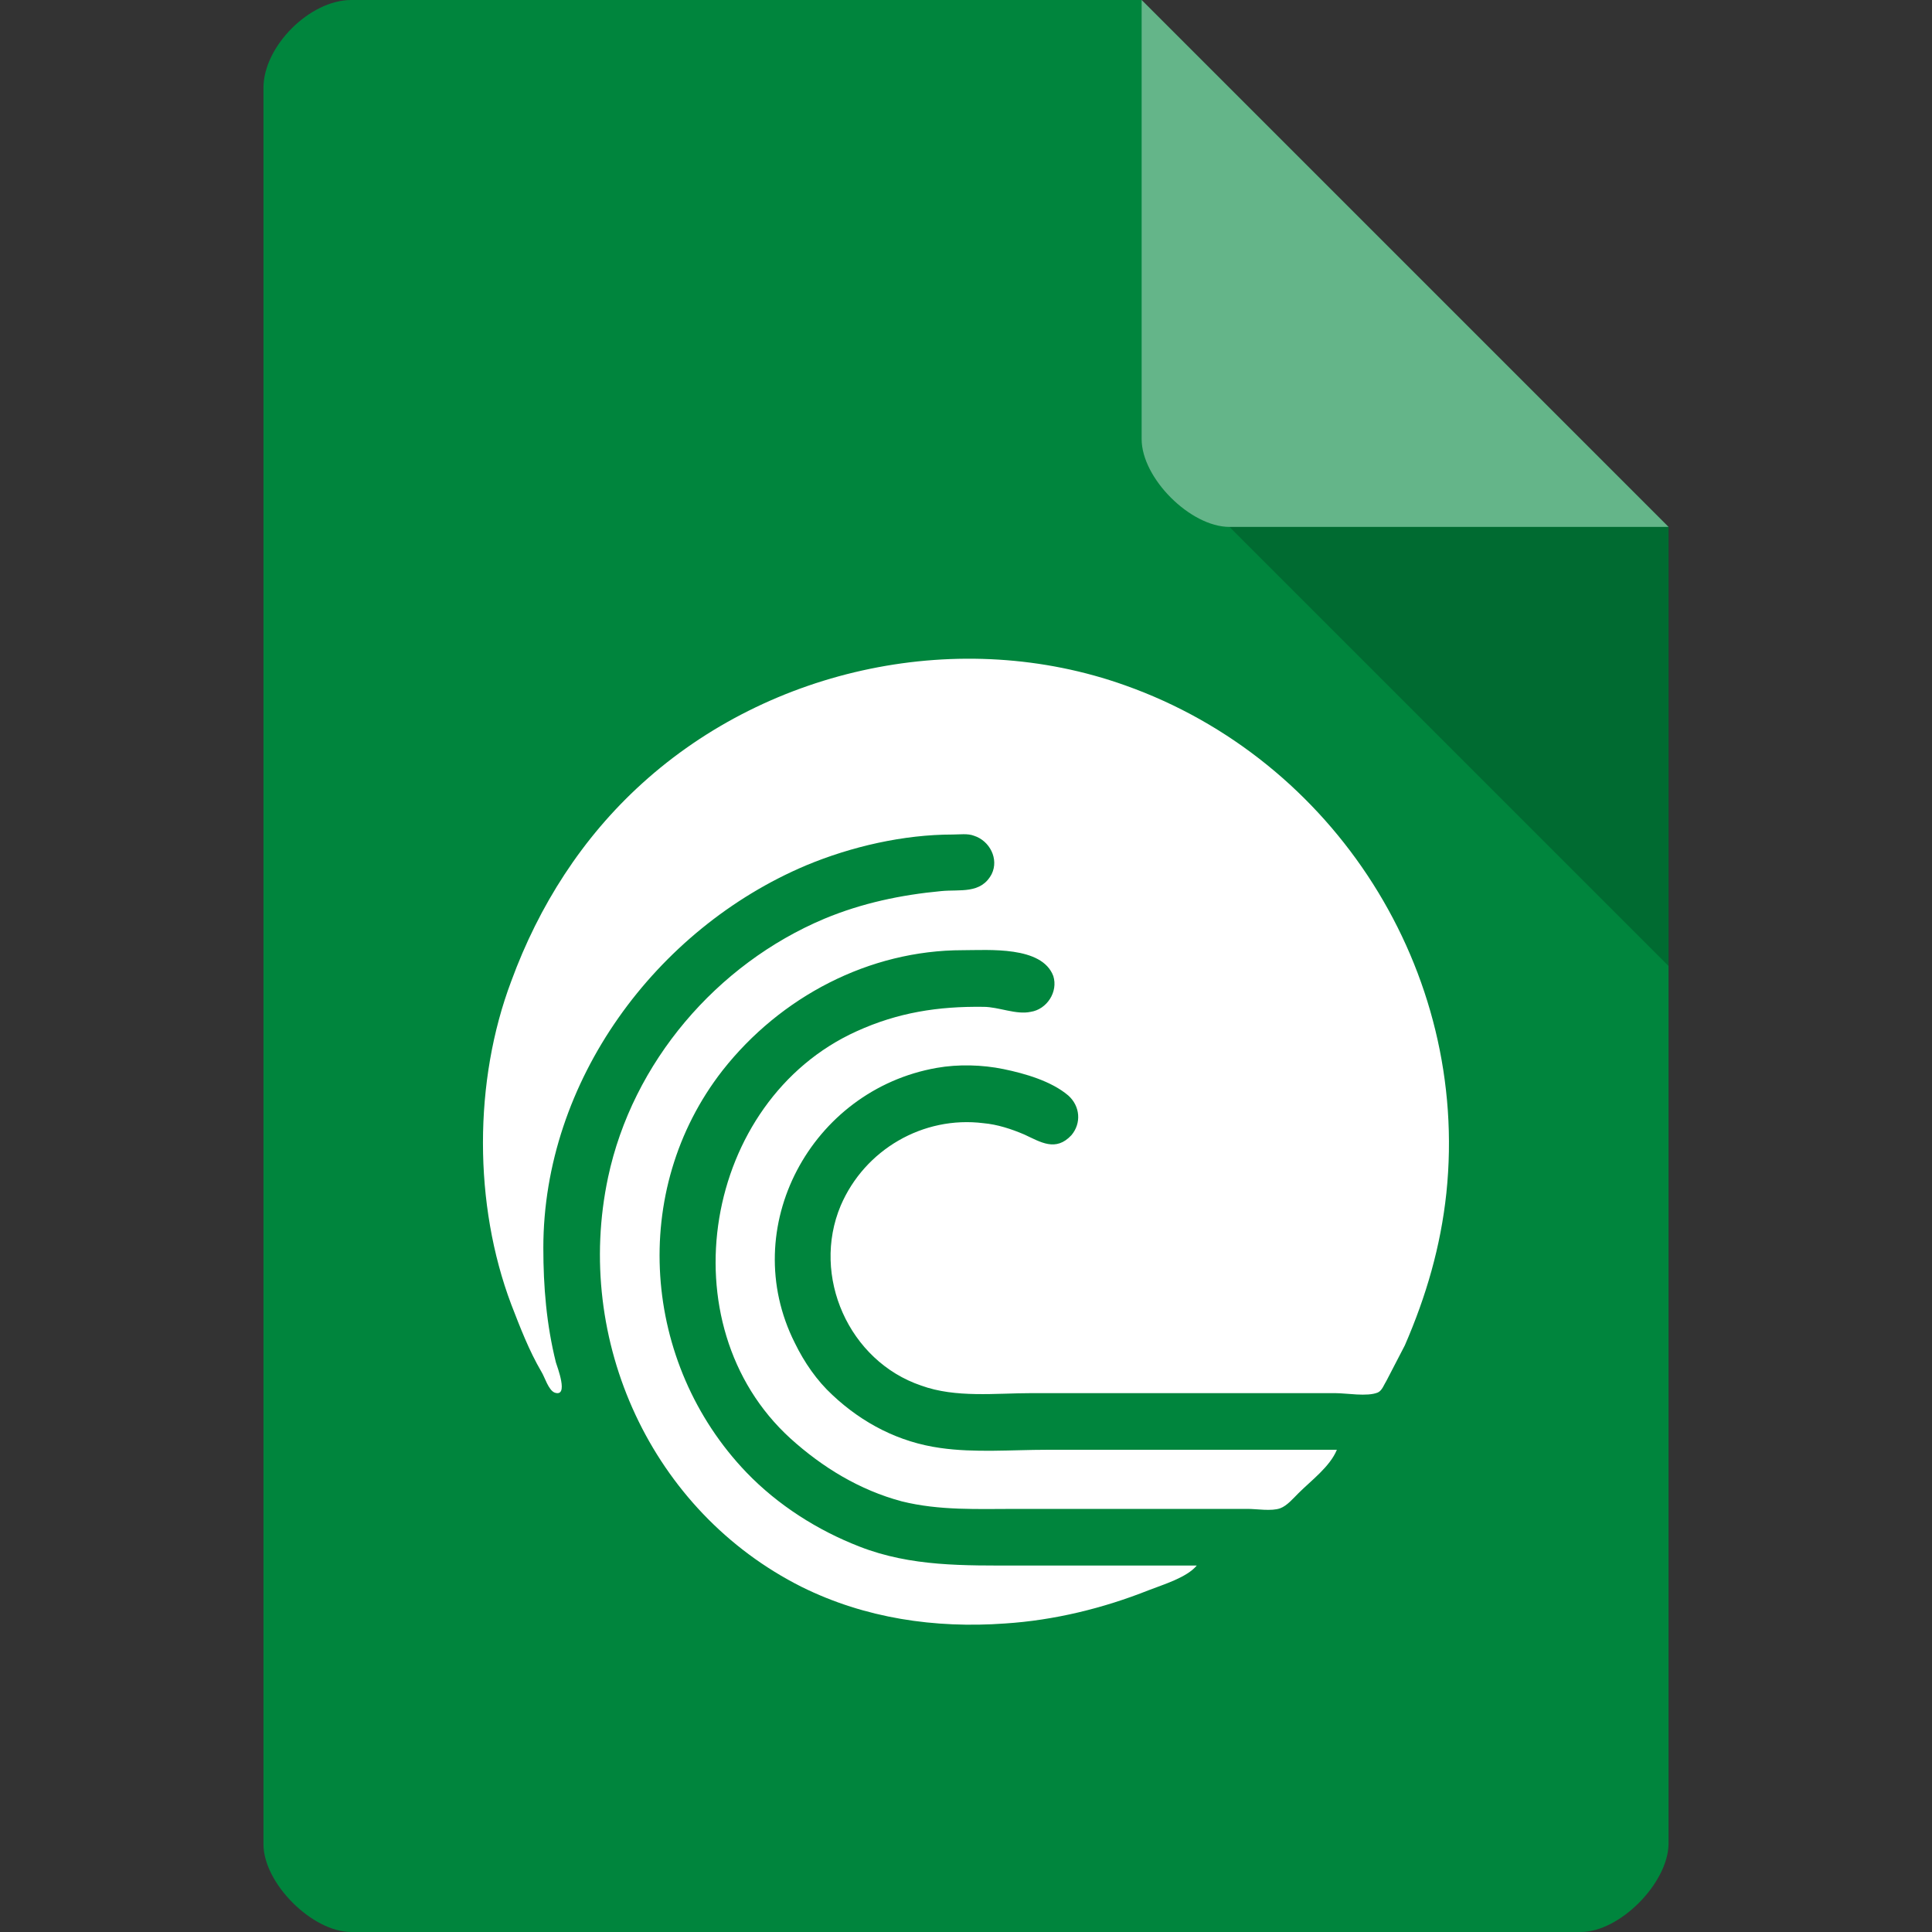 <svg xmlns="http://www.w3.org/2000/svg" viewBox="0 0 22 22">
 <rect x="0" y="0" width="22" height="22" fill="#333333" stroke="none"/>
 <path d="m 4 0 c -0.473 0 -1 0.527 -1 1 l 0 20 c 0 0.445 0.555 1 1 1 l 14 0 c 0.445 0 0.992 -0.555 1 -1 l 0 -15 -6 -6 z" style="fill:#00853d;fill-opacity:1"/>
 <path d="m 14 6 5 5 0 -5 z" style="fill:#000;fill-opacity:0.196"/>
 <path d="m 13 0 6 6 -5 0 c -0.445 0 -1 -0.555 -1 -1 z" style="fill:#fff;fill-opacity:0.392"/>
 <path d="m 13.628 17.827 -2.027 0 c -0.623 0 -1.225 0.014 -1.812 -0.215 c -0.48 -0.186 -0.931 -0.473 -1.289 -0.845 -1.189 -1.24 -1.339 -3.21 -0.272 -4.578 c 0.659 -0.838 1.668 -1.369 2.735 -1.369 0.294 0 0.902 -0.05 1.031 0.294 0.057 0.179 -0.072 0.38 -0.258 0.408 -0.165 0.036 -0.365 -0.057 -0.537 -0.057 -0.516 -0.007 -0.974 0.064 -1.446 0.279 -1.74 0.788 -2.177 3.339 -0.752 4.636 0.365 0.33 0.788 0.588 1.267 0.716 0.43 0.107 0.866 0.086 1.303 0.086 l 2.635 0 c 0.107 0 0.272 0.029 0.372 -0.007 0.079 -0.029 0.15 -0.115 0.208 -0.172 0.143 -0.143 0.358 -0.301 0.437 -0.494 l -3.301 0 c -0.401 0 -0.823 0.036 -1.217 -0.021 c -0.465 -0.065 -0.881 -0.279 -1.225 -0.602 -0.179 -0.165 -0.322 -0.373 -0.43 -0.595 -0.659 -1.311 0.186 -2.88 1.618 -3.131 c 0.243 -0.043 0.516 -0.036 0.759 0.014 0.243 0.05 0.544 0.136 0.738 0.301 0.136 0.122 0.15 0.315 0.036 0.451 -0.179 0.193 -0.351 0.079 -0.537 -0.007 -0.15 -0.064 -0.308 -0.115 -0.465 -0.129 -0.687 -0.086 -1.353 0.301 -1.626 0.939 -0.337 0.802 0.093 1.77 0.917 2.049 0.394 0.143 0.845 0.086 1.26 0.086 l 3.452 0 c 0.136 0 0.365 0.043 0.487 -0.007 0.05 -0.022 0.072 -0.093 0.1 -0.136 l 0.208 -0.401 c 0.243 -0.559 0.408 -1.125 0.473 -1.734 0.265 -2.529 -1.275 -4.937 -3.659 -5.782 -1.869 -0.666 -4.04 -0.208 -5.5 1.118 -0.68 0.616 -1.174 1.39 -1.489 2.25 c -0.43 1.139 -0.43 2.544 0 3.683 0.1 0.258 0.201 0.523 0.344 0.767 0.036 0.057 0.079 0.208 0.15 0.236 0.165 0.057 0.029 -0.294 0.014 -0.344 -0.107 -0.43 -0.143 -0.86 -0.143 -1.304 0 -1.899 1.282 -3.633 2.993 -4.356 0.516 -0.215 1.11 -0.351 1.668 -0.351 0.079 0 0.172 -0.014 0.243 0.014 0.179 0.057 0.286 0.265 0.201 0.437 -0.122 0.229 -0.358 0.172 -0.573 0.193 -0.458 0.043 -0.902 0.136 -1.332 0.315 -1.225 0.516 -2.184 1.634 -2.463 2.945 -0.394 1.856 0.494 3.805 2.206 4.664 0.723 0.358 1.518 0.473 2.313 0.416 0.559 -0.036 1.117 -0.172 1.64 -0.38 0.165 -0.064 0.43 -0.143 0.544 -0.279 z" style="fill:#fff"/>
</svg>

